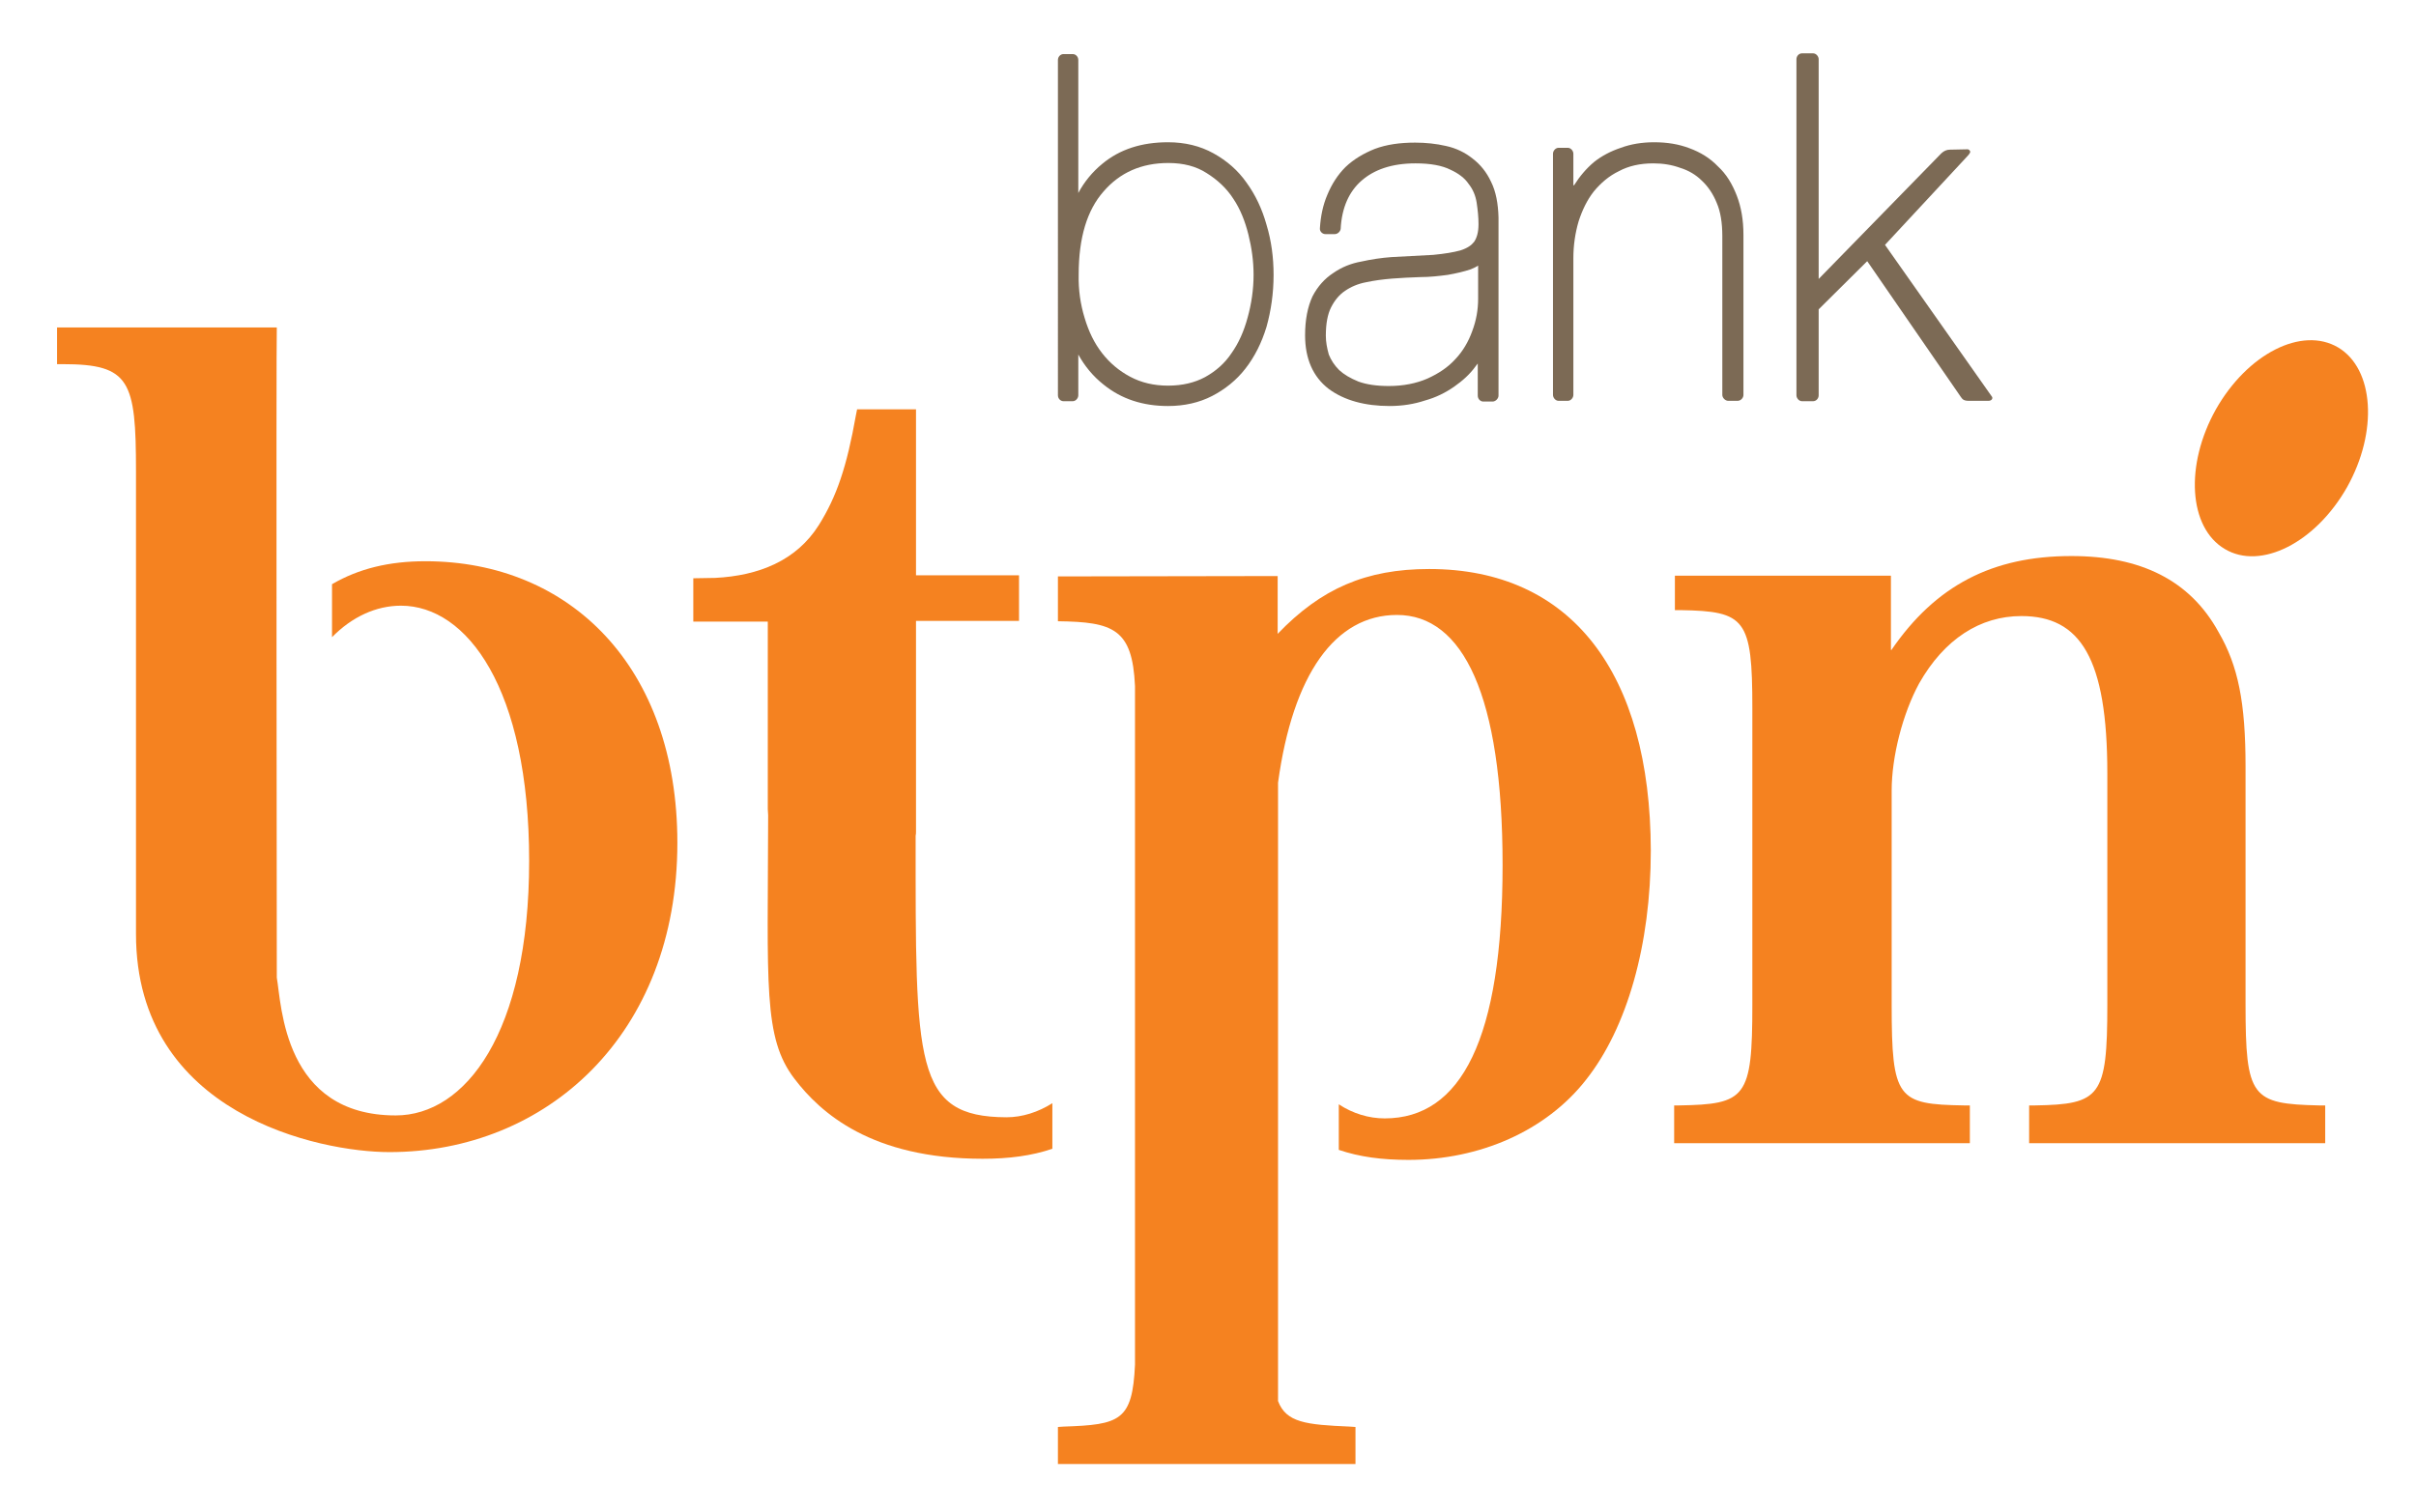 <?xml version="1.0" encoding="utf-8"?>
<!-- Generator: Adobe Illustrator 22.0.1, SVG Export Plug-In . SVG Version: 6.00 Build 0)  -->
<svg version="1.1" id="图层_1" xmlns="http://www.w3.org/2000/svg" xmlns:xlink="http://www.w3.org/1999/xlink" x="0px" y="0px"
	 viewBox="0 0 652 408.2" style="enable-background:new 0 0 652 408.2;" xml:space="preserve">
<style type="text/css">
	.st0{fill:#F58220;}
	.st1{fill:#7C6A55;}
</style>
<g>
	<g>
		<path class="st0" d="M631,93.8c-9.8-5.8-24.5,1.7-33,16.7c-8.4,15-7.4,31.9,2.4,37.7c9.7,5.8,24.5-1.7,33-16.7
			C641.8,116.5,640.7,99.6,631,93.8"/>
		<path class="st0" d="M606,271.1v-64.1c0-17.4-2-27.3-7.3-36.4c-7.7-14-21-20.5-39.7-20.5c-21.3,0-36.6,7.9-48.6,25.4l-0.1-0.1v-20
			h-23.8H481h-29v9.3l1.6,0c17.4,0.3,19.3,2.3,19.3,26.4v80.1c0,25.2-1.7,26.9-19.8,27.2l-1.3,0v10.2h79.8v-10.2l-1.6,0
			c-17.9-0.3-19.5-1.7-19.5-27.2v-57.8c0-9.2,3-20.8,7.4-28.9c6.8-12,16.5-18.2,27.6-18.2c15.9,0,23.2,11.3,23.2,42.5v62.4
			c0,24.9-1.9,26.9-19.5,27.2l-1.6,0v10.2h79.9v-10.2l-1.6,0C607.6,298,606,296.3,606,271.1"/>
		<path class="st0" d="M114.8,151.5c-9.8,0-18,2-25.2,6.2V172c5.4-5.5,11.9-8.5,18.6-8.5c17.8,0,34.6,22.3,34.6,68.9
			c0,46.6-17.3,68.7-36,68.7c-30.3,0-30.8-29.8-32.1-37.2c0,0-0.2-171.9,0-175.5H56.6H15.4v9.9H17c18.1,0,19.7,4.5,19.7,28.9v124.9
			c0,48.8,49.7,58.9,68.4,58.9c42.3,0,77.7-31.6,77.7-83.5C182.8,180,153.8,151.5,114.8,151.5"/>
		<path class="st0" d="M385.7,153.6c-17.1,0-29.2,5.3-40.9,17.5v-15.6l-59.3,0.1v12.1c14.9,0.2,20.1,2,20.8,17.5v183.2
			c-0.7,15.1-4,16.2-19.3,16.7l-1.5,0.1v10h80.3v-10l-1.5-0.1c-11.9-0.5-17.2-1.1-19.4-6.9V211.3c4-29.3,15.4-45.3,32.1-45.3
			c17.8,0,28.5,21.7,28.5,67.5c0,47-11.2,68.4-31.8,68.4c-4.3,0-8.6-1.3-12.4-3.8v12.3c5.6,1.9,11.6,2.7,18.8,2.7
			c19.2,0,37.1-7.8,47.9-21.6c11.1-14,17.5-36.5,17.5-61.9C445.4,181.6,424,153.6,385.7,153.6"/>
		<path class="st0" d="M247.1,225.6c0.1-0.4,0.1-0.7,0.1-1.1v-56.9H275v-12.3h-27.8v-44.8h-15.9L231,112c-2.5,14.1-5.2,22-10,29.7
			c-6.1,9.7-16.3,13.7-28,14.3l-5.9,0.1v11.7h20.1v50.6l0.1,1.7c-0.1,45.9-1.4,60,7.1,71.1c7,9.2,20.8,21.6,50.8,21.6
			c7.1,0,13.2-0.8,18.8-2.7v-12.3c-3.8,2.4-8.1,3.8-12.4,3.8C246.6,301.5,247.1,287.1,247.1,225.6"/>
		<path class="st1" d="M424.8,50c1.5-2.4,3.3-4.5,5.3-6.2c2.1-1.7,4.6-3,7.3-3.9c2.7-1,5.7-1.5,9-1.5c3.5,0,6.6,0.5,9.5,1.6
			c3,1.1,5.6,2.7,7.7,4.9c2.3,2.1,3.9,4.8,5.1,7.9c1.2,3.1,1.8,6.6,1.8,10.6v43.2c0,0.8-0.7,1.6-1.6,1.6h-2.5
			c-0.8,0-1.6-0.8-1.6-1.6V63.8c0-3.7-0.5-6.7-1.5-9c-1-2.5-2.4-4.5-4-6c-1.6-1.6-3.6-2.8-5.9-3.5c-2.2-0.8-4.6-1.2-7.2-1.2
			c-3.6,0-6.7,0.7-9.3,2.1c-2.7,1.3-4.9,3.2-6.8,5.5c-1.8,2.3-3.1,5-4.1,8.1c-0.9,3.1-1.4,6.4-1.4,9.9v36.9c0,0.8-0.7,1.6-1.5,1.6
			h-2.5c-0.8,0-1.5-0.8-1.5-1.6V41.5c0-0.8,0.7-1.6,1.5-1.6h2.5c0.8,0,1.5,0.8,1.5,1.6V50z"/>
		<path class="st1" d="M292.7,85.8c1.1,3.7,2.6,6.8,4.7,9.5c2.1,2.7,4.6,4.8,7.6,6.4c3,1.6,6.4,2.4,10.2,2.4c3.9,0,7.2-0.8,10-2.3
			c2.9-1.6,5.3-3.7,7.1-6.4c2-2.8,3.4-6,4.4-9.7c1-3.6,1.6-7.5,1.6-11.5c0-3.7-0.5-7.3-1.4-10.9c-0.9-3.6-2.2-6.9-4.1-9.7
			c-1.8-2.8-4.3-5.1-7.2-6.9c-2.8-1.8-6.2-2.7-10.3-2.7c-7.3,0-13.1,2.6-17.5,7.7c-4.4,5-6.7,12.4-6.7,22.4
			C291,78.3,291.6,82.2,292.7,85.8 M291,95.7v11c0,0.8-0.7,1.6-1.5,1.6H287c-0.8,0-1.5-0.7-1.5-1.6V16.2c0-0.9,0.7-1.6,1.5-1.6h2.5
			c0.8,0,1.5,0.7,1.5,1.6v35.9c1.6-3,3.8-5.7,6.5-7.9c4.7-3.9,10.6-5.8,17.7-5.8c4.6,0,8.7,1,12.3,3c3.6,2,6.6,4.6,8.9,7.9
			c2.4,3.3,4.2,7.1,5.4,11.4c1.3,4.3,1.9,8.8,1.9,13.5c0,5-0.7,9.7-1.9,14c-1.3,4.3-3.2,8.1-5.7,11.3c-2.4,3.1-5.5,5.6-9,7.4
			c-3.5,1.8-7.5,2.7-11.9,2.7c-6.8,0-12.6-1.9-17.4-5.8C295,101.6,292.7,98.8,291,95.7"/>
		<path class="st1" d="M398.9,71.7c-0.6,0.4-1.3,0.7-2,1c-1.8,0.6-3.9,1.1-6.2,1.5c-2.3,0.3-4.8,0.6-7.5,0.6c-2.6,0.1-5,0.2-7.5,0.4
			c-2.4,0.2-4.8,0.5-7.1,1c-2.1,0.4-4,1.2-5.6,2.3c-1.5,1-2.8,2.5-3.8,4.5c-0.9,1.8-1.4,4.3-1.4,7.6c0,1.7,0.3,3.3,0.8,5.1
			c0.6,1.5,1.5,2.9,2.8,4.2c1.3,1.2,3,2.2,5.2,3.1c2.2,0.8,4.9,1.2,8.2,1.2c3.9,0,7.4-0.7,10.4-2c3.1-1.4,5.6-3.1,7.5-5.2
			c2.1-2.2,3.6-4.8,4.6-7.6c1.1-2.9,1.6-5.8,1.6-8.8V71.7z M398.9,98l-0.7,0.9c-1.5,2.1-3.5,3.9-5.8,5.5c-2.3,1.6-4.9,2.9-7.8,3.7
			c-3,1-6.2,1.5-9.6,1.5c-6.6,0-12.2-1.5-16.4-4.6c-4.3-3.3-6.4-8.2-6.4-14.5c0-4.2,0.7-7.7,2-10.5c1.4-2.7,3.3-4.8,5.6-6.3
			c2.3-1.6,4.8-2.6,7.6-3.1c2.7-0.6,5.4-1,8.1-1.2l11.3-0.6c3.1-0.3,5.5-0.7,7.3-1.2c1.9-0.6,3-1.4,3.7-2.3c0.7-1,1.2-2.5,1.2-4.8
			c0-1.9-0.2-3.8-0.5-5.8c-0.3-1.9-1-3.6-2.2-5.1c-1-1.5-2.7-2.8-4.9-3.8c-2.2-1.1-5.3-1.7-9.4-1.7c-6.4,0-11.2,1.7-14.6,4.7
			c-3.3,2.9-5.3,7.2-5.6,13c-0.1,0.7-0.8,1.4-1.6,1.4h-2.5c-0.9,0-1.6-0.8-1.5-1.6c0.2-3.2,0.8-6.2,2-9c1.2-2.9,2.8-5.4,4.9-7.5
			c2.2-2.1,4.9-3.7,7.9-4.9c3.2-1.2,6.8-1.7,10.9-1.7c2.9,0,5.7,0.3,8.3,0.9c2.8,0.6,5.2,1.8,7.2,3.4c2.1,1.6,3.8,3.7,5,6.3
			c1.3,2.6,1.9,5.9,2,9.6v48.1c0,0.8-0.8,1.6-1.6,1.6h-2.5c-0.8,0-1.5-0.7-1.5-1.6V98z"/>
		<path class="st1" d="M537.5,107l-28.8-40.9l22.2-23.9c0,0,0.9-0.9,0.8-1.3c-0.1-0.3-0.4-0.6-0.7-0.6c0,0-4.4,0.1-4.8,0.1
			c-1.5,0-2.5,1.2-2.5,1.2l-32.9,33.7V16c0-0.8-0.7-1.6-1.5-1.6h-3c-0.8,0-1.5,0.7-1.5,1.6v90.7c0,0.8,0.7,1.6,1.5,1.6h3
			c0.8,0,1.5-0.7,1.5-1.6V83.5l13.1-13l25.3,36.7c0.4,0.6,0.8,1,2.1,1c1.2,0,5.4,0,5.4,0c0.3,0,0.8-0.2,0.9-0.5
			C537.7,107.5,537.7,107.2,537.5,107"/>
	</g>
</g>
</svg>
